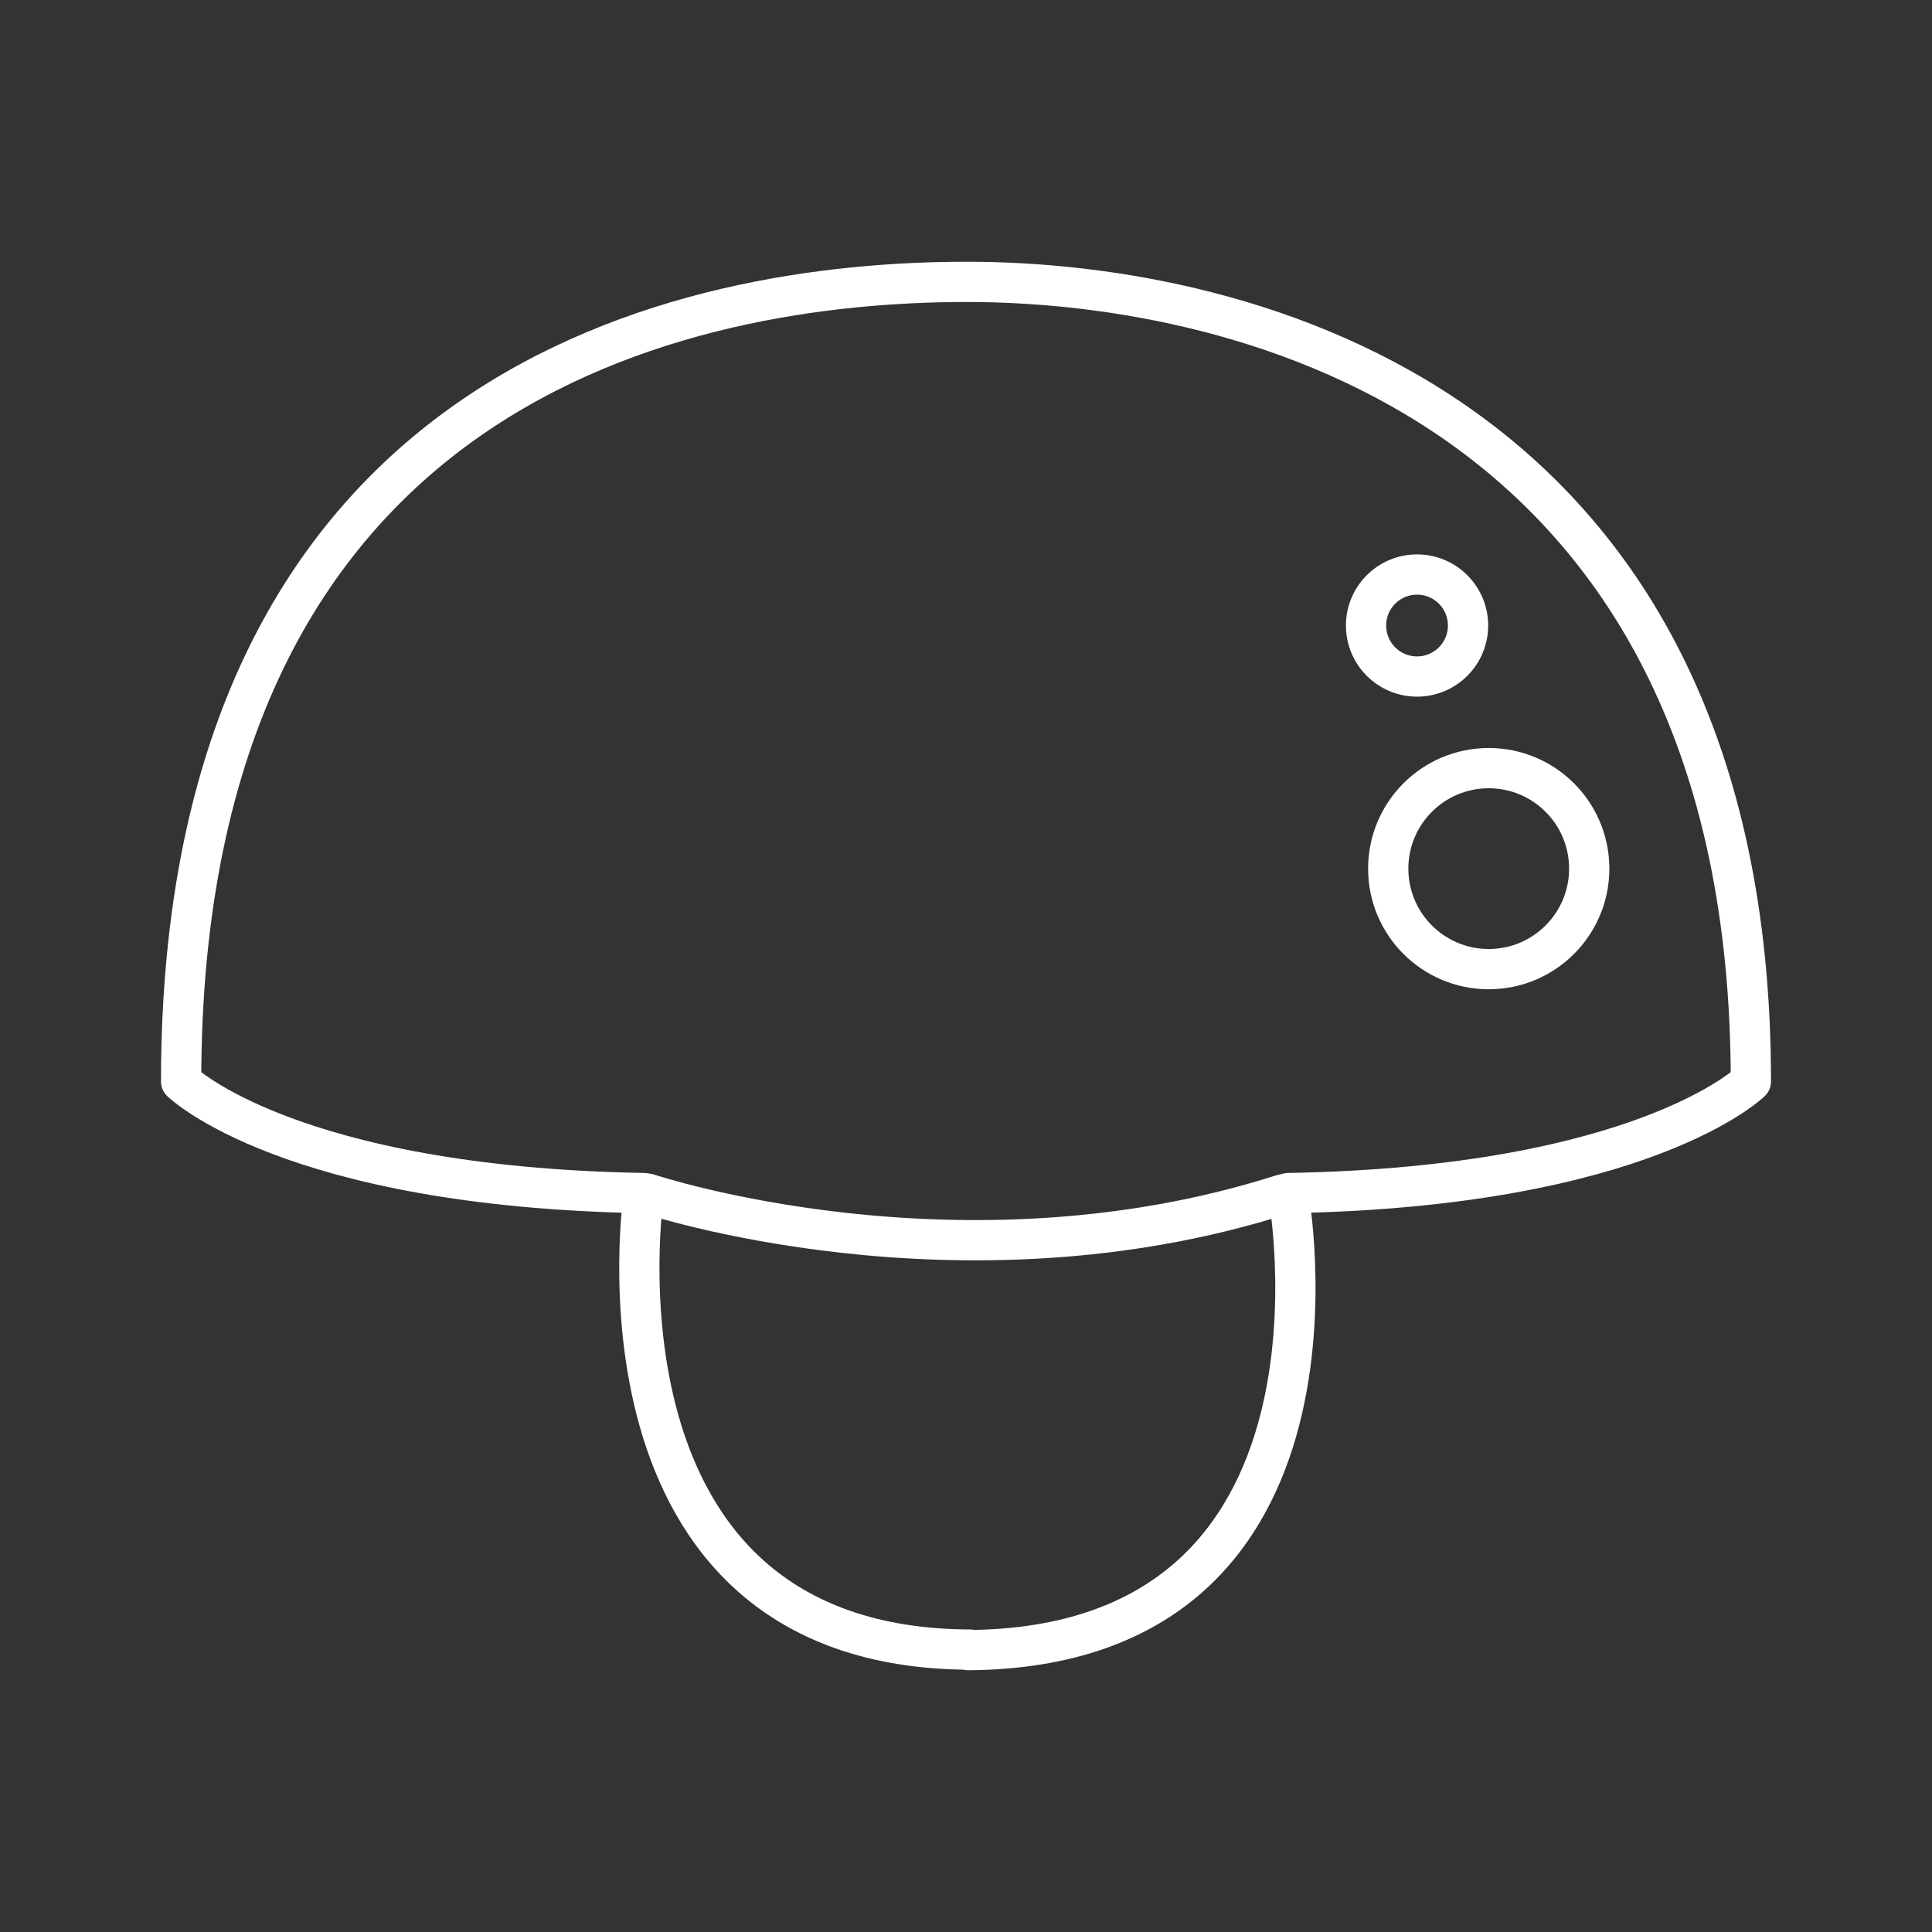 <?xml version="1.0" encoding="UTF-8"?><svg id="a" xmlns="http://www.w3.org/2000/svg" viewBox="0 0 48 48"><rect x="0" y="0" width="48" height="48" fill="#333333" stroke="none"/><defs><style>.b{fill:none;stroke:#fff;stroke-linecap:round;stroke-linejoin:round;}</style></defs><path class="b" d="M24.102,40.984c-9.8-.034-8.106-11.342-8.106-11.342-8.827-.154-11.496-2.771-11.496-2.771C4.5,9.494,17.056,7.003,24.019,7.003c6.956-0,19.481,3.098,19.481,19.868,0,0-2.669,2.617-11.496,2.771,0,0,2.087,11.288-7.957,11.355"/><circle class="b" cx="35.206" cy="15.541" r="1.267"/><circle class="b" cx="36.987" cy="21.581" r="2.497"/><path class="b" d="M16.097,29.657s7.728,2.588,15.769.018"/></svg>